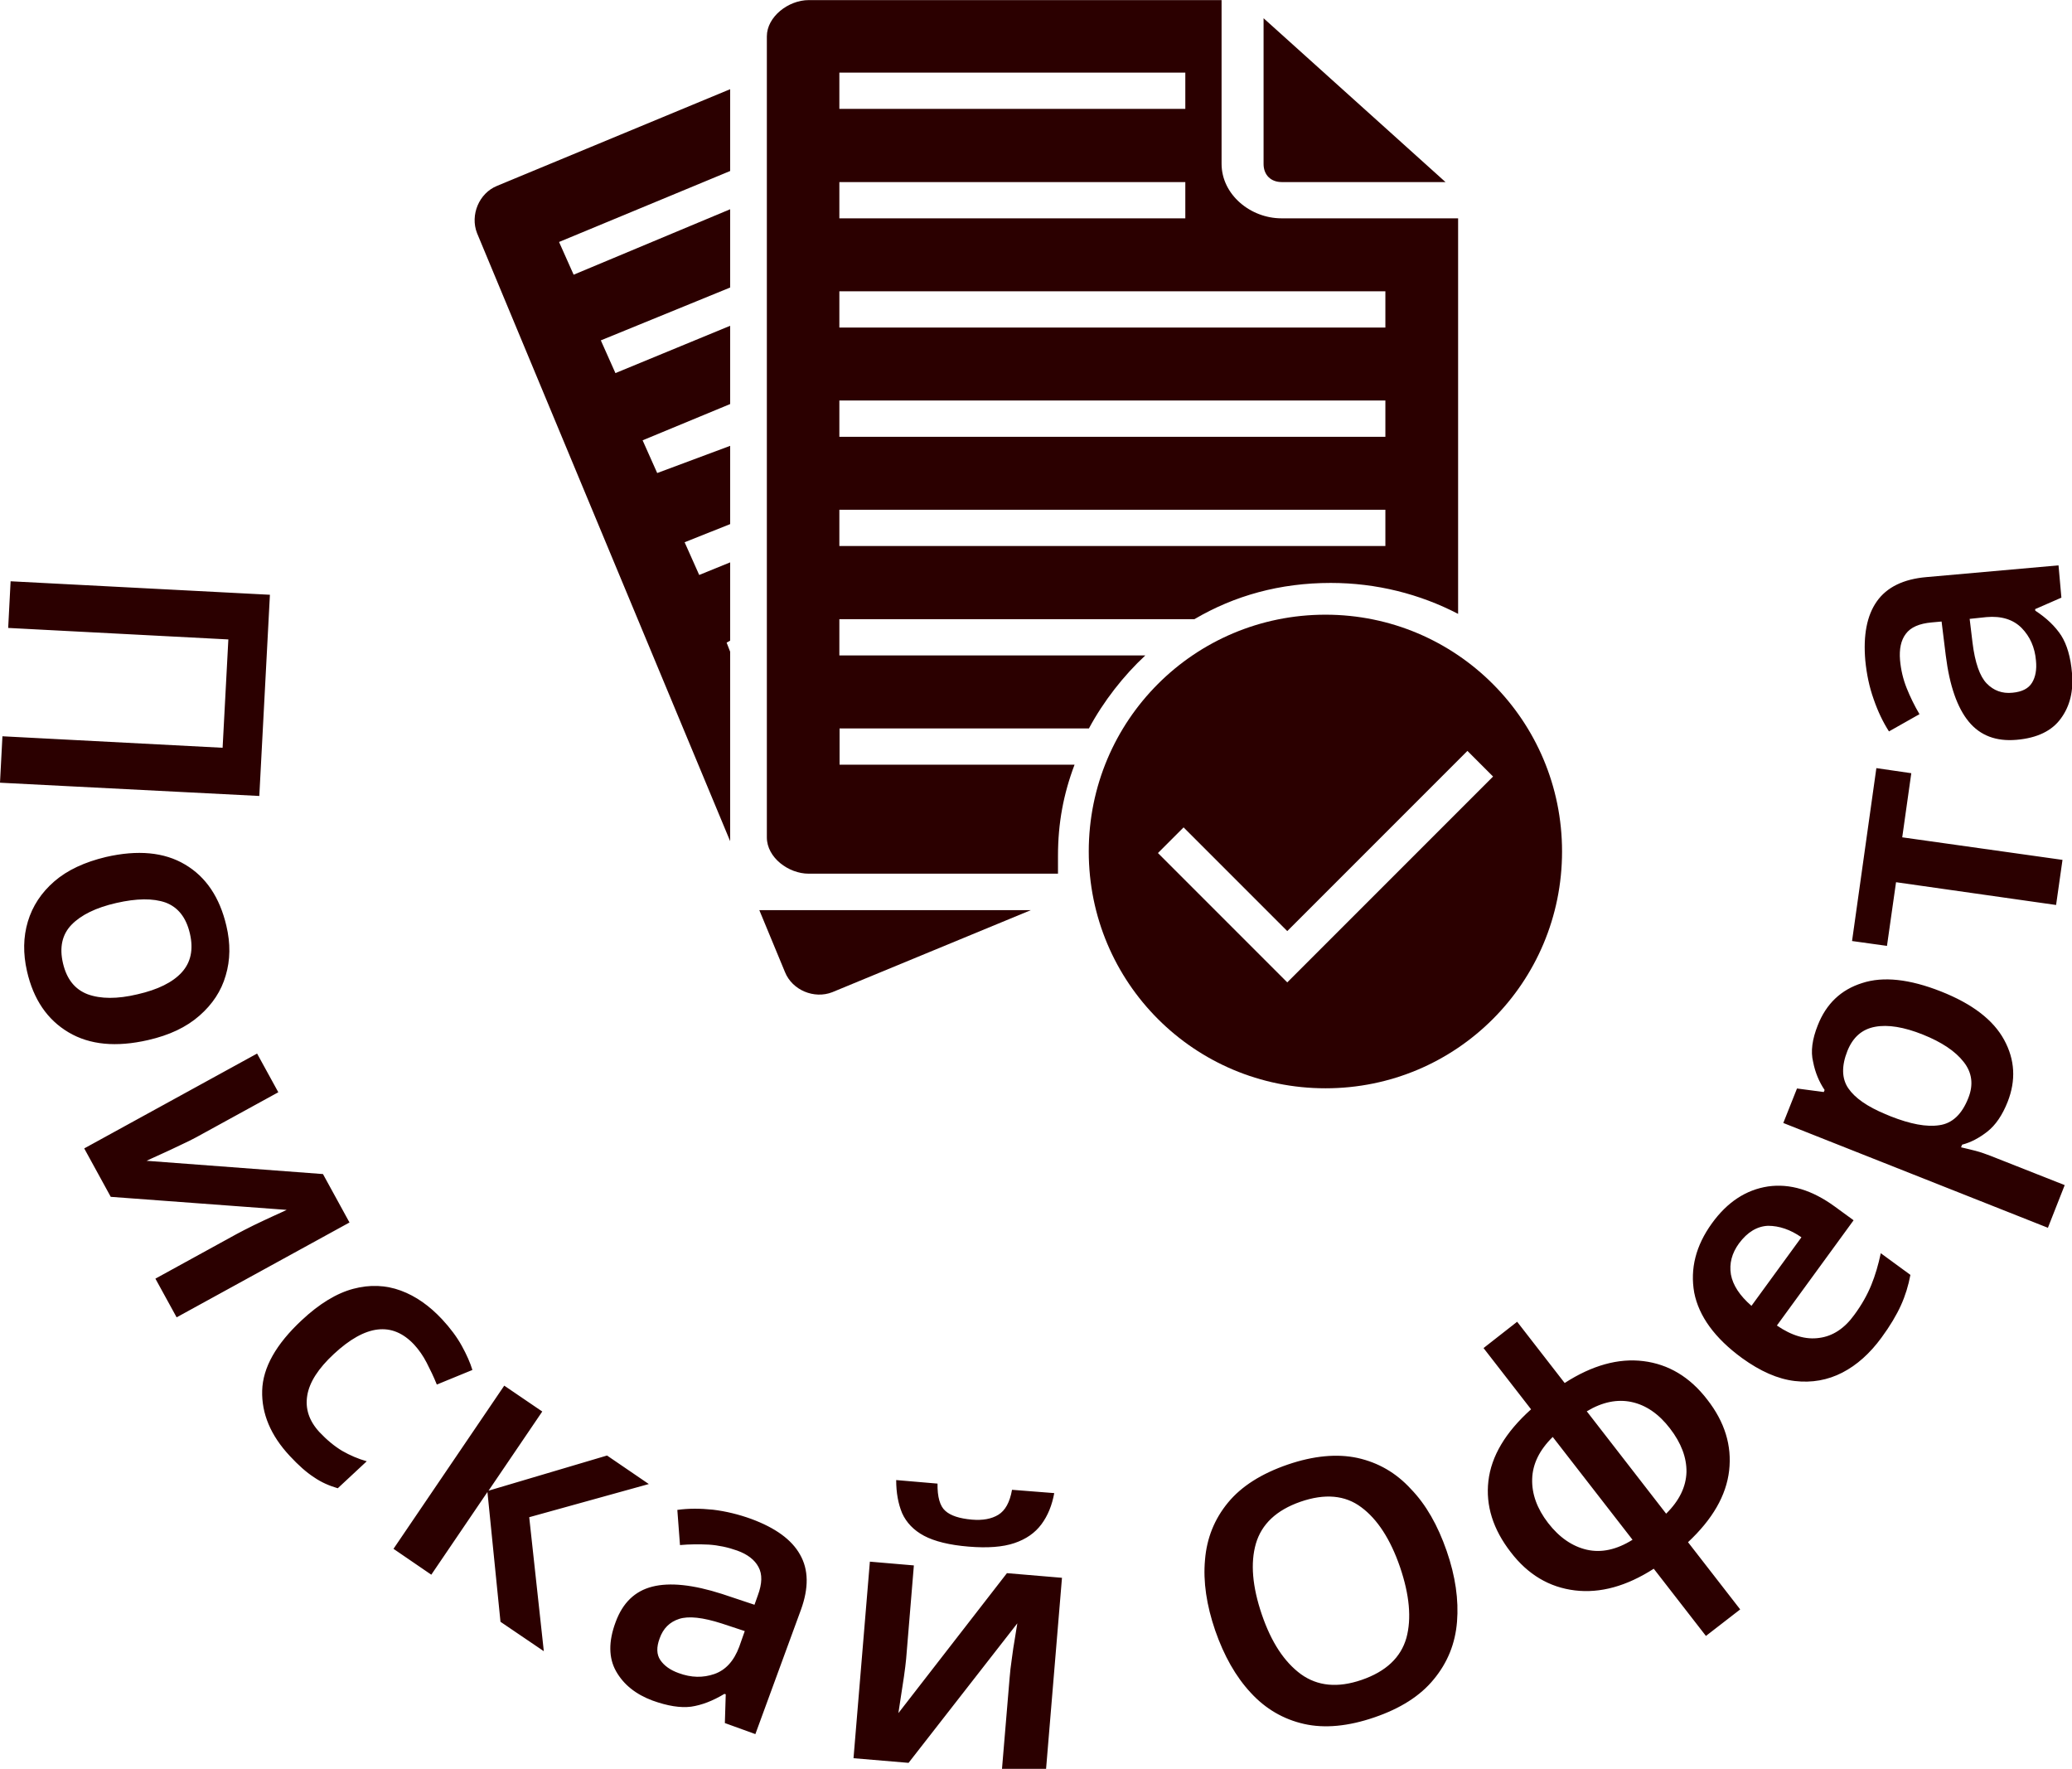 <svg xmlns="http://www.w3.org/2000/svg" xml:space="preserve" width="937.3" height="800" fill="#fff"><path d="M571.596 8.247v65.9c0 5 3.3 8.2 8.2 8.2h74.1zm-241.3 286.5-1.6-4.1 1.6-.9v-35.4l-14 5.7-6.6-14.8 20.6-8.2v-35.4l-33 12.3-6.6-14.8 39.6-16.4v-35.4l-51.9 21.4-6.6-14.8 58.5-23.9v-35.4l-70.8 29.6-6.6-14.8 77.4-32.1v-37l-105.4 43.7c-8.2 3.3-12.3 13.2-9.1 21.4l114.5 275zm13.2 116.9 11.6 28c3.3 8.2 13.2 12.3 21.4 9.1l89.8-37.1z" style="fill:#2b0000"/><path d="M478.596 387.047c0-14.8 2.5-28 7.5-41.2h-106.3v-16.4h112.8c6.6-12.3 15.7-23.9 25.5-33h-138.4v-16.4h160.6c18.2-10.7 38.7-16.4 61.7-16.4 20.6 0 40.3 5 57.6 14v-178.9h-79.9c-14 0-27.1-10.7-27.1-24.7v-74h-186.8c-9.1 0-18.9 7.5-18.9 16.4v362.3c0 9.1 9.8 16.4 18.9 16.4h112.8zm-98.9-354.2h156.5v16.4h-156.5zm0 49.5h156.5v16.4h-156.5zm0 49.4h247v16.4h-247zm0 49.4h247v16.4h-247zm0 49.4h247v16.4h-247zM4.8 262.9l117.3 6.1-4.8 91L0 354l1.1-21 99.6 5.2 2.6-49L3.7 284ZM67 470.4c-14.4 3.3-26.4 2.2-36-3.5-9.6-5.7-15.9-14.9-18.8-27.7-1.8-7.9-1.7-15.4.4-22.4 2.1-7 6.1-13.1 12-18.2s13.7-8.7 23.3-11c14.4-3.3 26.4-2.2 35.8 3.4 9.5 5.6 15.7 14.9 18.7 27.7 1.9 8 1.8 15.5-.3 22.5-2 7-6 13-11.8 18.1-6 5.3-13.7 8.9-23.3 11.1zm-14.4-62c-9.2 2.1-15.9 5.4-20.2 9.8-4.3 4.4-5.6 10.3-3.9 17.5 1.7 7.2 5.4 11.8 11.2 14 5.8 2.1 13.3 2.2 22.5 0 9.2-2.1 15.9-5.4 20-9.9s5.4-10.3 3.7-17.6c-1.7-7.3-5.4-11.9-11-14-5.7-2-13.1-1.9-22.3.2zm73.3 85.6-37.2 20.4c-1.7.9-4.2 2.2-7.3 3.6-3.1 1.5-6.1 2.9-9 4.2-2.8 1.3-4.9 2.2-6.1 2.8l79.8 6 12 21.9-78.2 42.9-9.6-17.5 36.8-20.2c2.2-1.2 4.8-2.5 7.8-4 3-1.4 5.8-2.8 8.5-4 2.7-1.2 4.8-2.2 6.3-2.9l-79.6-5.9-12-21.9 78.2-42.9zm5.2 164.5c-8.7-9.3-12.8-19.2-12.5-29.6.3-10.4 6.3-21 17.9-31.8 8-7.5 15.8-12.2 23.3-14.2s14.7-1.7 21.5.8c6.8 2.5 13 6.9 18.7 13 3.7 4 6.7 8 8.9 12s3.8 7.6 4.8 10.9l-16.1 6.6c-1.4-3.5-3-6.8-4.6-9.9-1.6-3.1-3.5-5.8-5.6-8.1-9.9-10.6-22-9.2-36.4 4.2-7 6.5-11 12.7-12 18.7s.8 11.5 5.5 16.6c3.4 3.6 6.8 6.4 10.3 8.5 3.5 2 7.2 3.6 11.1 4.7l-13.1 12.2c-3.8-1.1-7.5-2.7-10.8-5-3.4-2.2-7-5.4-10.9-9.6zm143.5-.2 18.9 12.9-54.1 15 6.6 60.6-19.6-13.3-5.9-58.7-25.4 37.4-17.1-11.7 50.1-73.8 17.2 11.7-24.3 35.8zm65.3 28.7c10.8 4 18.2 9.3 22 16.1 3.9 6.8 4 15.1.4 25l-20.6 56.2-13.8-5 .4-13-.6-.2c-5.3 3.2-10.3 5.1-15.1 5.8-4.8.6-10.6-.3-17.5-2.8-7.5-2.8-13-7.2-16.4-13.2-3.4-6-3.5-13.5-.2-22.3 3.2-8.7 8.7-14 16.6-16 7.9-2 18.4-.9 31.5 3.3l14.7 4.9 1.5-4.2c2-5.4 2.1-9.6.3-12.9-1.7-3.2-4.9-5.7-9.6-7.4-4.2-1.5-8.5-2.4-12.8-2.7-4.3-.2-8.7-.2-13.1.2l-1.2-15.9c4.9-.7 10.3-.7 16.1-.1 5.8.7 11.6 2.1 17.4 4.2zm-3 50.7-10.3-3.4c-8.7-2.8-15.1-3.5-19.4-2.1-4.3 1.4-7.2 4.3-8.8 8.8-1.5 4-1.4 7.3.3 9.8 1.7 2.5 4.4 4.5 8.3 5.9 5.7 2.1 11 2.2 16.2.4 5.1-1.8 8.8-5.9 11.2-12.3zm76.5-29.7-3.5 42.3c-.2 2-.5 4.7-1 8.1-.5 3.4-1 6.7-1.5 9.8-.5 3.1-.8 5.3-1 6.6l49.1-63.3 24.9 2.1-7.4 88.9-19.8-1.7 3.5-41.8c.2-2.5.5-5.4 1-8.7.4-3.3.9-6.4 1.4-9.3.5-2.9.8-5.2 1.1-6.8L411 797.3l-24.9-2.1 7.4-88.9zm63.5-32.7c-1 5.5-2.9 10.2-5.8 14.1-2.9 3.9-6.9 6.7-12.2 8.5-5.3 1.8-12.2 2.3-20.7 1.6-8.7-.7-15.5-2.4-20.2-4.9-4.7-2.5-8-6-9.9-10.2-1.8-4.3-2.7-9.3-2.7-15l18.7 1.6c-.1 6 1.1 10.2 3.5 12.3 2.4 2.2 6.4 3.5 12.1 4 4.8.4 8.8-.3 11.9-2.2 3.1-1.9 5.2-5.6 6.2-11.3zm177.5 26.1c4 11.5 5.5 22.2 4.7 32.1-.8 9.9-4.3 18.5-10.5 26-6.1 7.5-15.1 13.2-26.8 17.2-11.9 4.1-22.6 5.1-31.9 3-9.3-2.1-17.4-6.8-24.1-14.1-6.8-7.3-12.1-16.7-16.1-28.2-3.9-11.4-5.5-22-4.6-31.9.8-9.9 4.3-18.5 10.4-25.9 6.1-7.4 15.1-13.1 27-17.2 11.7-4 22.3-5 31.6-3 9.4 2.1 17.4 6.7 24.1 14 6.9 7.1 12.2 16.5 16.2 28zm-83.6 28.8c4.3 12.6 10.2 21.5 17.7 27 7.5 5.4 16.6 6.3 27.4 2.6 11.1-3.8 17.8-10.2 20.3-19 2.4-8.8 1.4-19.5-2.9-32.1-4.3-12.5-10.2-21.6-17.5-27-7.3-5.5-16.5-6.3-27.5-2.5-10.9 3.8-17.6 10.1-20.2 19-2.5 8.7-1.6 19.4 2.7 32zm115.5-132.4 21.5 27.7c12.4-8 24.3-11.3 35.6-9.9 11.3 1.4 21 7.1 28.9 17.4 7.9 10.1 11.2 20.8 9.9 32.1-1.3 11.3-7.5 22-18.6 32.4l23.6 30.4-15.5 12-23.6-30.4c-12.3 7.9-24.2 11.2-35.7 9.8-11.5-1.4-21.2-7.1-29-17.3-8-10.3-11.4-21.1-10.1-32.2 1.3-11.2 7.7-22 19.3-32.4l-21.5-27.7zm16.1 52.1c-6 5.9-9.1 12.2-9.3 19-.2 6.8 2.2 13.4 7.2 19.9 5.1 6.6 11 10.6 17.5 12.1 6.6 1.5 13.5 0 20.7-4.5zm15.4-11.6 35.9 46.3c6-5.9 9-12.2 9.2-18.8.1-6.6-2.4-13.2-7.5-19.8-5-6.5-10.8-10.5-17.3-11.9-6.5-1.4-13.3 0-20.3 4.2zm56.6-85c7-9.7 15.5-15.2 25.4-16.7 9.9-1.4 19.9 1.6 30.2 9.1l8.5 6.2-34.7 47.6c6.7 4.6 13.1 6.5 19.2 5.6 6.1-.8 11.4-4.3 15.8-10.4 3.4-4.6 5.9-9.1 7.7-13.5 1.8-4.4 3.2-9.2 4.3-14.4l13.4 9.8c-.9 4.8-2.3 9.4-4.3 13.8s-4.9 9.3-8.8 14.6c-5.2 7.1-11.1 12.4-17.7 15.8-6.6 3.4-13.8 4.7-21.5 3.8-7.7-.9-15.6-4.4-23.9-10.4-12.3-9-19.5-18.9-21.6-29.6-1.9-10.8.7-21.2 8-31.3zm12.3 9c-3.3 4.5-4.5 9.2-3.7 14.1.9 4.9 4 9.6 9.3 14.2l22.6-31c-5-3.5-10.1-5.2-15.1-5.2-4.9.2-9.3 2.8-13.1 7.9zm35.6-98.6c3.8-9.7 10.5-16.1 20.1-19.1 9.5-3.1 21.4-1.8 35.6 3.8 14.2 5.6 23.7 12.9 28.6 21.9 4.9 9 5.4 18.3 1.6 28-2.4 6.1-5.5 10.6-9.2 13.5-3.7 2.9-7.5 4.9-11.4 5.9l-.5 1.2c2.1.5 4.3 1 6.6 1.6 2.3.6 4.5 1.4 6.6 2.2L934 536l-7.6 19.3-119.7-47.4 6.2-15.6 12.1 1.6.4-.9c-2.5-3.7-4.3-8-5.2-12.7-1.2-4.8-.4-10.3 2.1-16.6zm13.4 11.6c-2.7 6.8-2.6 12.5.4 16.9 3 4.4 8.6 8.3 16.8 11.7l2.4 1c8.9 3.5 16.2 4.9 22 4 5.8-.8 10.2-4.9 13.1-12.3 2.4-6 1.7-11.5-2.1-16.3-3.8-4.9-10-9-18.5-12.4-8.5-3.4-15.8-4.6-21.6-3.5-5.9 1.1-10 4.7-12.5 10.9zm28.9-125.6-4.1 29 72.5 10.2-2.9 20.4-72.4-10.3-4.1 28.8-15.8-2.2 11-78.2zm-20.8-50.9c-1-11.5.7-20.4 5.2-26.8 4.5-6.4 12-10.1 22.5-11l59.7-5.3 1.3 14.6-11.9 5.2.1.7c5.2 3.4 9 7.1 11.7 11.2 2.6 4.1 4.3 9.8 4.9 17.1.7 8-.9 14.8-5 20.4-4 5.6-10.7 8.9-20.1 9.7-9.2.8-16.4-1.9-21.6-8.2-5.2-6.3-8.7-16.3-10.4-29.9l-1.9-15.4-4.4.4c-5.7.5-9.6 2.2-11.8 5.2-2.2 2.9-3 6.9-2.6 11.8.4 4.5 1.4 8.7 3 12.7s3.5 7.9 5.8 11.8l-13.8 7.8c-2.7-4.2-5-9-6.9-14.5-2-5.6-3.2-11.4-3.8-17.5zm47.2-18.9 1.3 10.8c1.1 9 3.3 15.2 6.4 18.4 3.1 3.2 7 4.7 11.7 4.2 4.3-.4 7.2-1.9 8.8-4.5 1.6-2.6 2.2-6 1.8-10-.5-6-2.7-10.9-6.5-14.8-3.8-3.8-9.1-5.5-15.9-4.9z" style="fill:#2b0000"/><path d="M599.615 278.01c-59.3 0-107.1 47.8-107.1 107.1s47.8 107.1 107.1 107.1 107-47.9 107-107.1c0-59.2-47.8-107.1-107-107.1zm-17.3 166.3-58.5-58.5 11.6-11.6 46.9 46.9 81.5-81.5 11.6 11.6z" style="fill:#2b0000"/></svg>